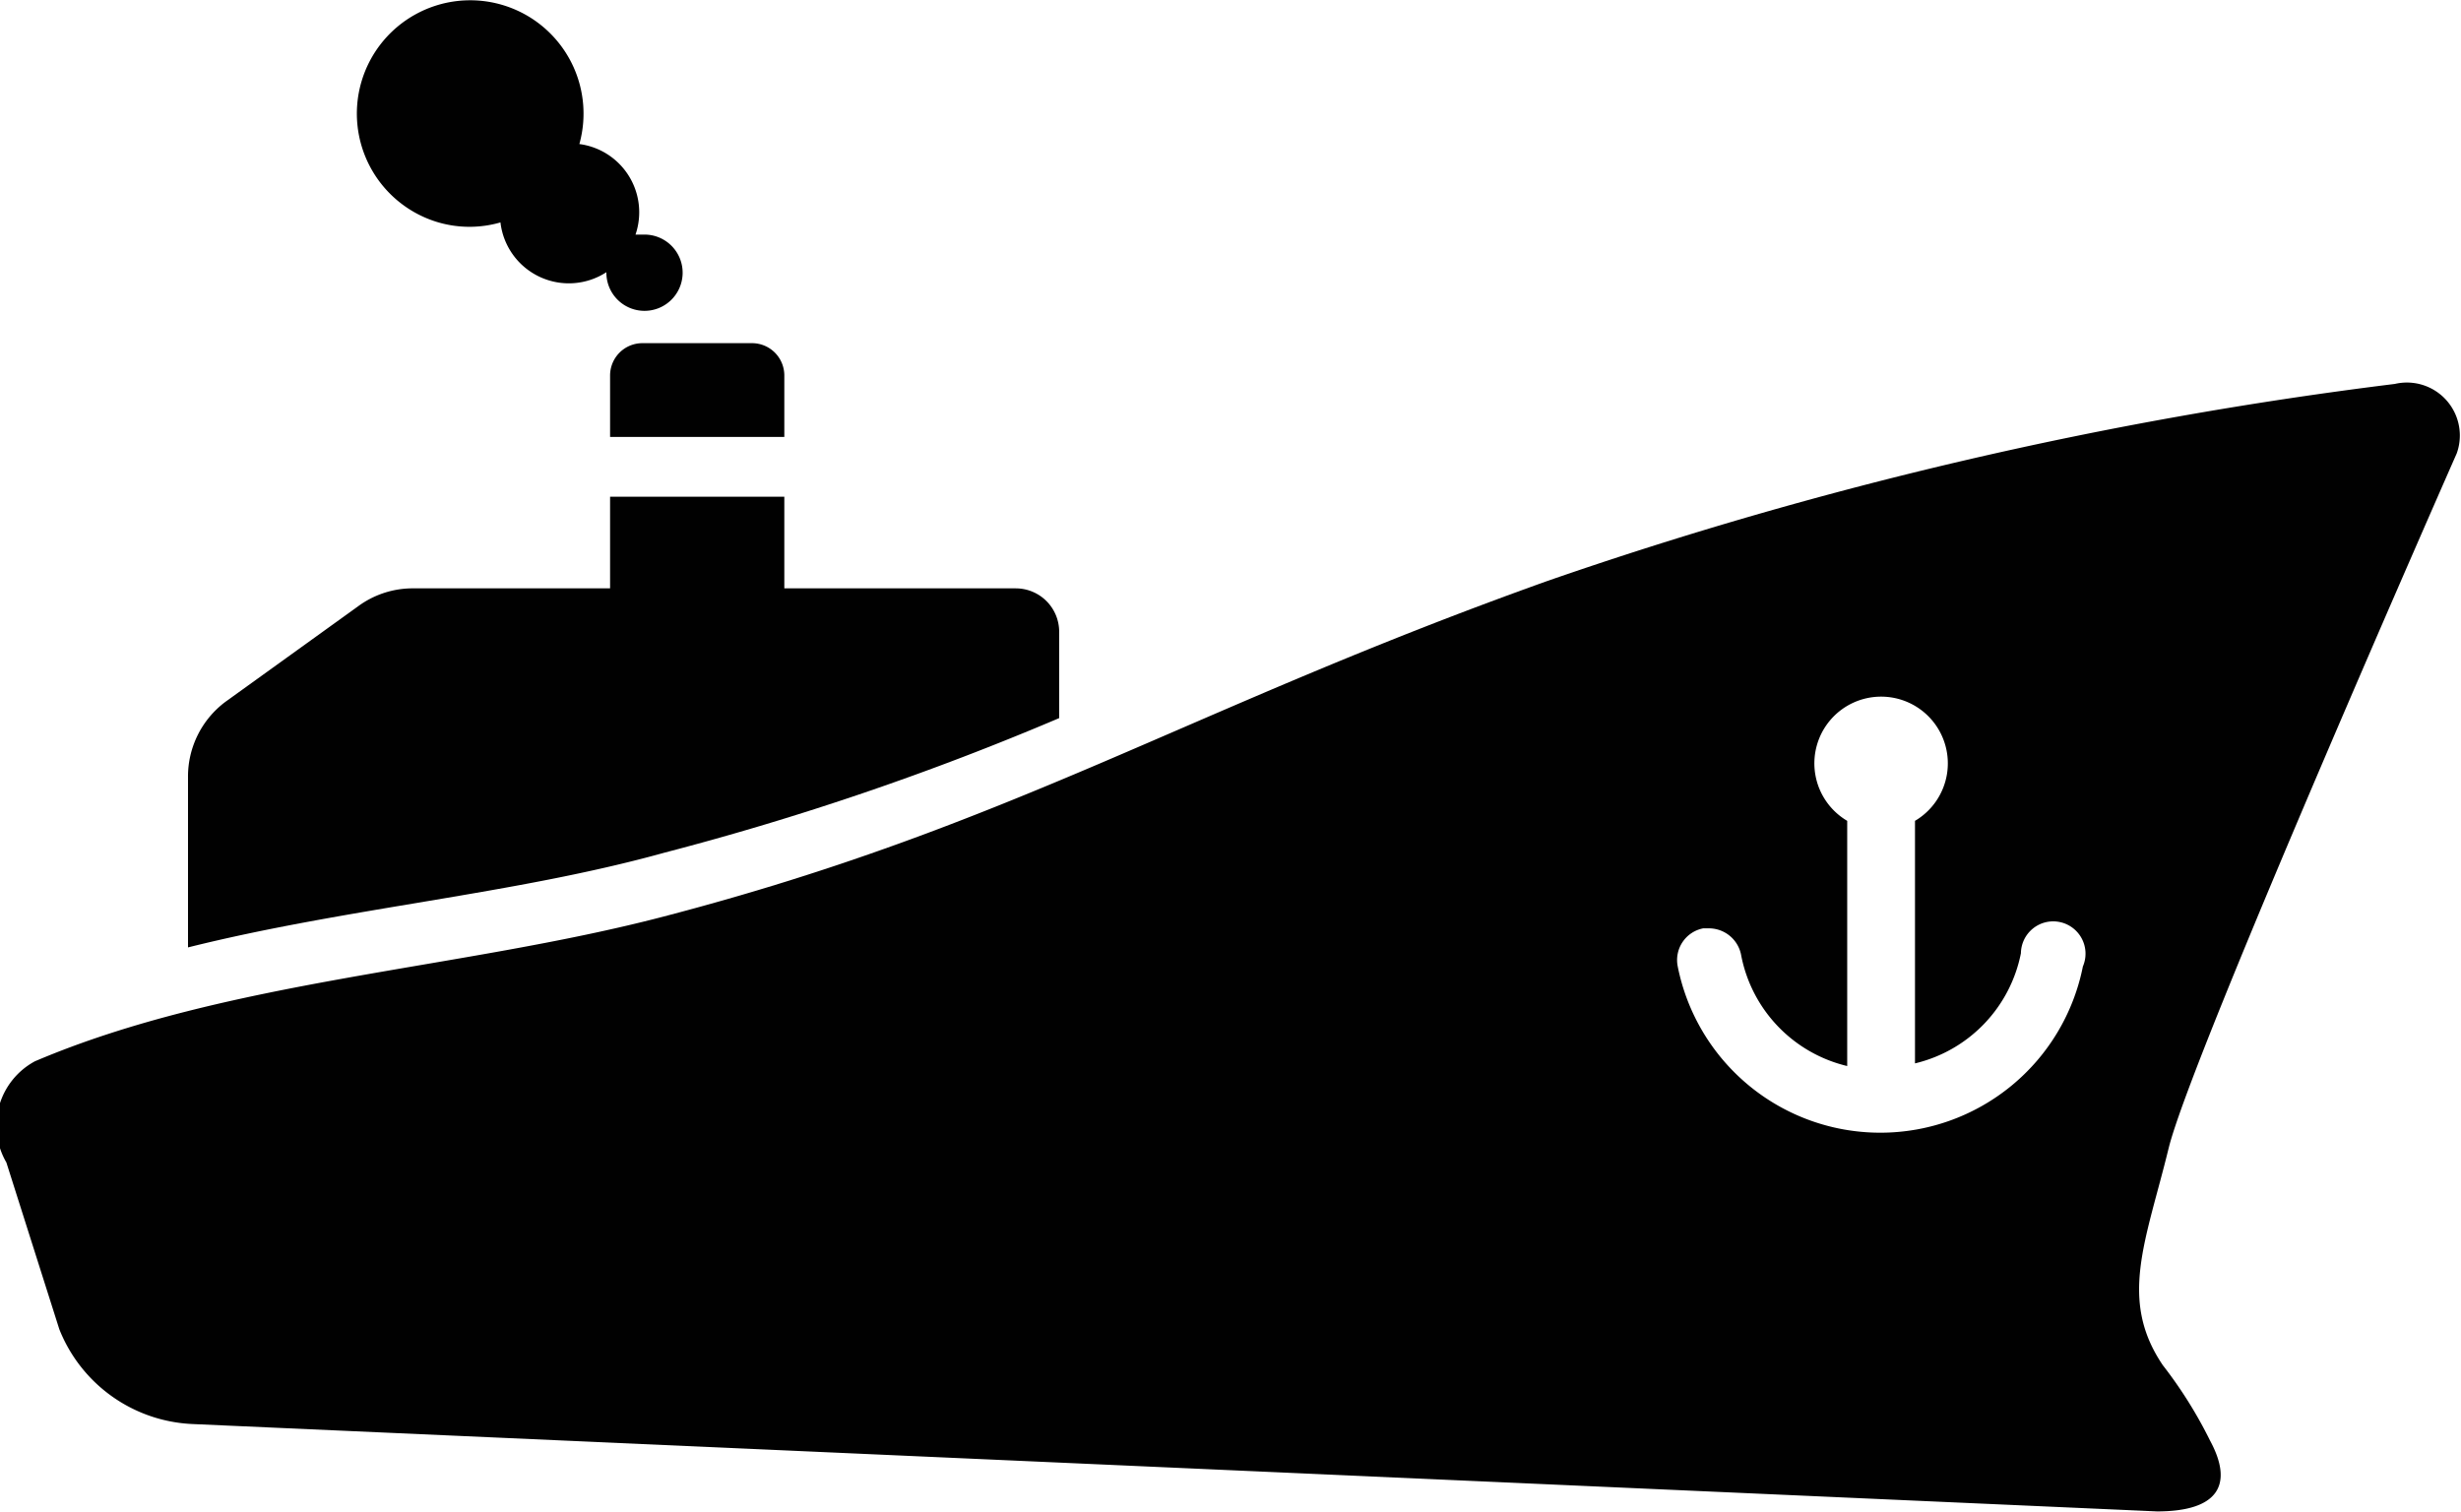 <svg id="Layer_1" data-name="Layer 1" xmlns="http://www.w3.org/2000/svg" viewBox="0 0 46.47 28.55"><title>00004</title><path d="M47.45,19.31A1,1,0,0,0,46.28,18a78,78,0,0,0-16,3.72c-6.83,2.44-10.1,4.62-16.7,6.34-3.83,1-8.24,1.19-11.86,2.73a1.38,1.38,0,0,0-.54,1.91l1,3.15a2.84,2.84,0,0,0,2.51,1.79l37.1,1.65c1.14,0,1.46-.49,1-1.34a8.29,8.29,0,0,0-.89-1.42c-0.84-1.24-.32-2.34.11-4.1S47.45,19.31,47.45,19.31ZM40.39,29h0a3.9,3.9,0,0,1-7.65,0,0.61,0.61,0,0,1,.48-0.72h0.12a0.62,0.62,0,0,1,.6.52,2.67,2.67,0,0,0,2,2.08V26.25a1.26,1.26,0,1,1,1.28,0v4.58a2.67,2.67,0,0,0,2-2.08A0.61,0.61,0,1,1,40.39,29Z" transform="translate(-1.06 -10.75)" style="fill:#010101"/><path d="M21.06,24.31V22.68a0.82,0.82,0,0,0-.82-0.82H15.87V20.13H12.58v1.73H8.82a1.74,1.74,0,0,0-1,.34L5.32,24a1.76,1.76,0,0,0-.71,1.42v3.22c3-.75,6.16-1,9-1.79A53.35,53.35,0,0,0,21.06,24.31Z" transform="translate(-1.06 -10.75)" style="fill:#010101"/><path d="M12.58,17.84V19h3.29V17.84a0.61,0.61,0,0,0-.6-0.61H13.19A0.61,0.61,0,0,0,12.58,17.84Z" transform="translate(-1.06 -10.75)" style="fill:#010101"/><path d="M9.34,14.95a2.11,2.11,0,0,0,1.17,0,1.3,1.3,0,0,0,2,.94v0a0.72,0.72,0,1,0,.74-0.71l-0.19,0A1.3,1.3,0,0,0,12,13.47,2.14,2.14,0,1,0,9.34,14.95Z" transform="translate(-1.06 -10.75)" style="fill:#010101"/></svg>